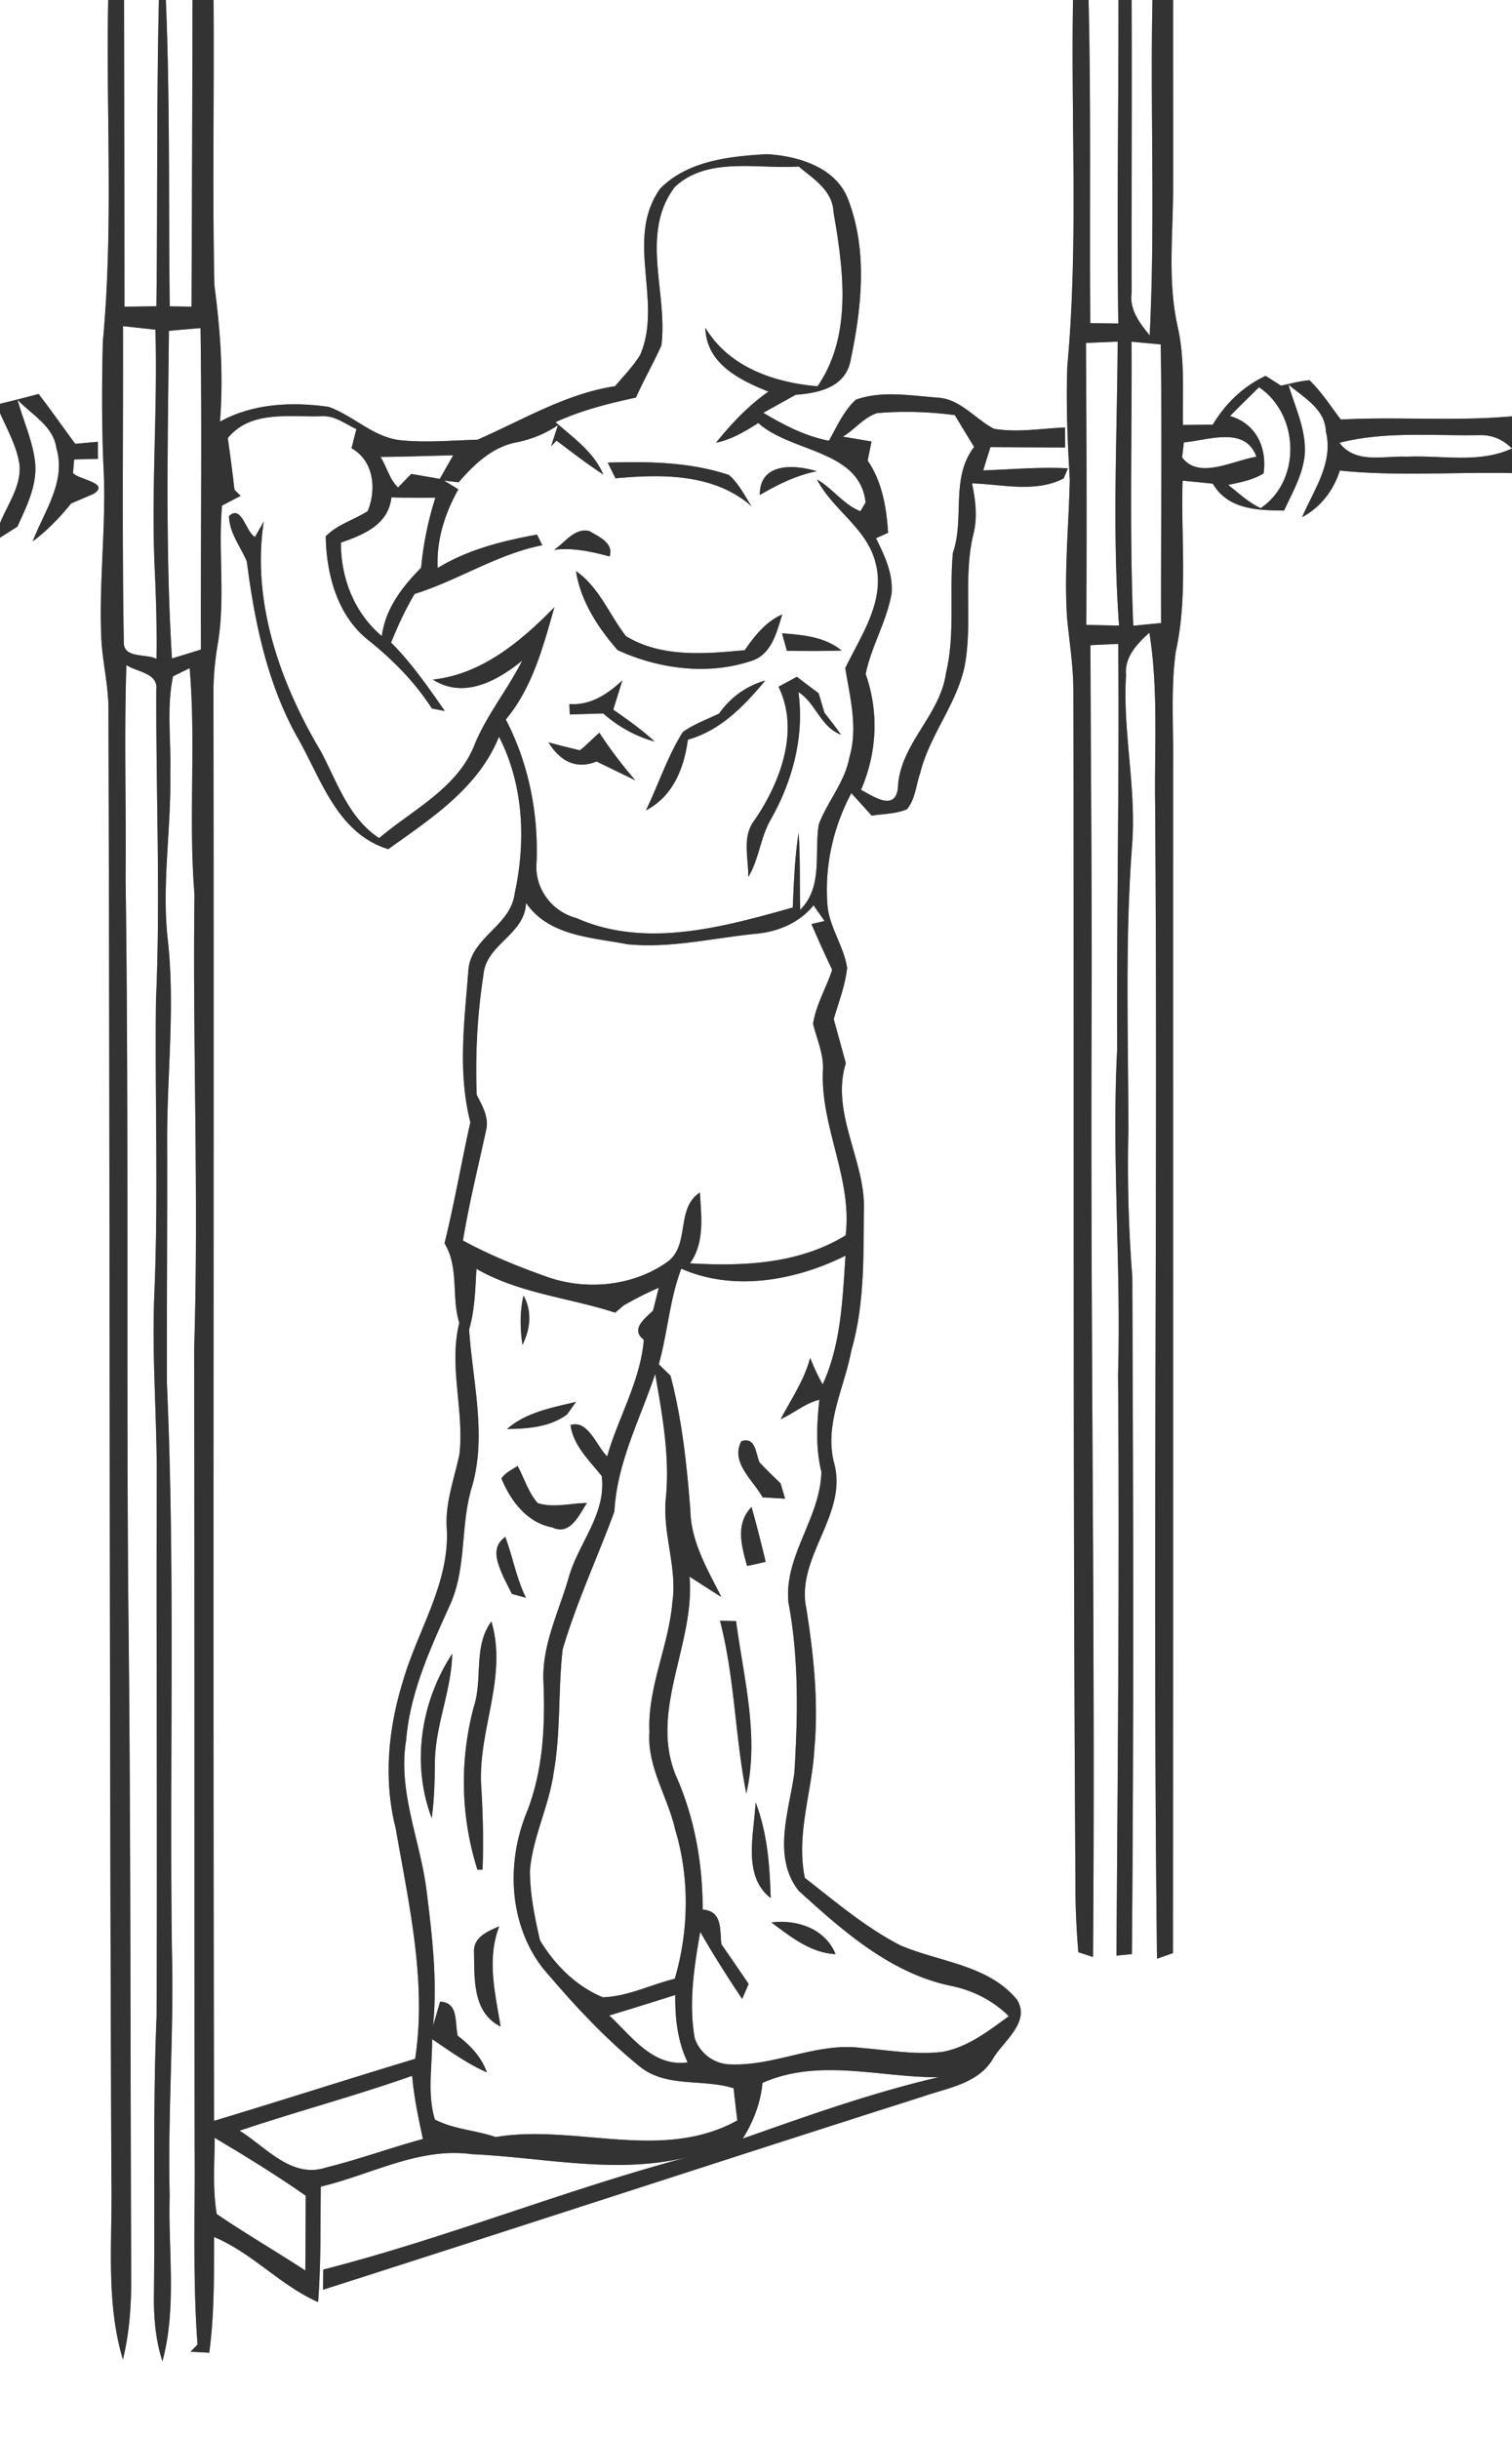 <svg width="248" height="400" viewBox="0 0 186 300" xmlns="http://www.w3.org/2000/svg">
  <rect x="0" y="0" width="186" height="300" fill="#808080" stroke="none"/>
  <g fill="#FFF">
    <path d="M0 0h13.31c-.28 14 .66 28.04-.66 42-.12 5-.14 10.01.06 15.01.45 7.39-.64 14.78-.21 22.17.21 2.62.81 5.2.84 7.84.19 60.31.11 120.63.36 180.95.16 7.42-.75 15.01 1.42 22.24.81-3.34 1.05-6.78 1.02-10.21-.12-27.74-.04-55.48-.36-83.22-.25-29.58.07-59.16-.33-88.74.09-8.75-.2-17.5.1-26.24 1.27.86 3.92.96 3.68 3.01-.06 12.72.53 25.45-.04 38.17-.15 12.02.31 24.05-.2 36.07-.34 7.66.34 15.31.29 22.97-.06 21.99.07 43.97-.02 65.96-.47 11.32-.19 22.66-.32 33.99-.06 2.85.16 5.72 1.04 8.46 1.79-6.66.69-13.61.89-20.41-.25-10.01.54-20 .28-30.01-.32-23.31.42-46.64-.62-69.94-.02-10 .06-20 .03-30 0-8.04.96-16.09.12-24.13-.86-6.98.42-13.97.26-20.97.13-3.92-.48-7.92.35-11.79l2.04-1c.79 9.24-.16 18.54.59 27.8-.24 18.68.56 37.35-.04 56.03.07 32.65.02 65.31.06 97.97.07 8.13-.25 16.27.36 24.39-.22.22-.65.66-.87.88l2.31.12c.64-4.72.58-9.48.6-14.23 4.7 1.96 8.14 5.95 12.79 8 .37-4.73.27-9.47.33-14.2 6.15-1.45 12.09-4.88 18.57-3.99 8.96.4 18.03 2.59 26.91.27-15.24 4.03-29.9 10.02-45.17 13.92-.01.62-.03 1.86-.03 2.48 24.61-7.86 49.16-15.92 73.78-23.76 3.13-1.09 6.95-1.6 8.71-4.79 1.3-2.09 4.55-4.4 2.88-7.12-3.53-4.3-9.53-4.62-14.34-6.68-4.29-2.2-7.97-5.36-11.76-8.3-1.12-5.38.91-10.64 1.18-15.98.51-5.71-.1-11.42-.98-17.06-1.4-6.35 5.04-11.49 3.44-17.83-1.34-4.82 1.22-9.36 2.08-14 1.7-5.88 1.47-12.04 1.55-18.09-.19-5.8-4.04-11.44-2.23-17.24-.49-1.81-.99-3.62-1.49-5.43.61-2.08 1.42-4.13 1.65-6.31-.42-2.76-2.31-5.13-2.44-7.98-.31-4.66.75-9.38 2.96-13.5.62.69 1.88 2.07 2.5 2.77 1.45-.24 2.98-.2 4.34-.79 1.04-1.24 1.11-2.98 1.63-4.45 1.16-4.7 4.53-8.5 5.49-13.26.96-5.29-.21-10.73 1.02-15.99.57-2.11.31-4.27-.14-6.38 3.72.11 7.79 1.2 11.28-.61l.52-1.24c-3.48-.18-6.95.13-10.42.26.29-.96.59-1.92.89-2.87 3.06.02 6.12.03 9.19.05l-.01-2.46c-2.92.11-5.87.66-8.77.15-2.34-1.24-4.13-3.69-6.96-3.83-3.31-.24-6.8-.89-10.01.26-1.51 1.38-2.32 3.31-3.31 5.05-2.91-.56-5.55-1.93-8.07-3.44l3.99-2.22c2.73-.18 5.94-.87 6.69-3.96 1.39-6.53 2.22-13.64-.24-20.04-1.47-3.97-6.16-5.37-10-5.59-4.56.26-9.74.8-13.12 4.23-4.42 6.17.37 13.89-2.47 20.47-.87 1.4-2.03 2.59-3.09 3.84-6.07.92-11.38 4.17-16.92 6.58-3.23.09-6.48.4-9.7.04-3.25-.47-5.61-3.01-8.61-4.08-4.49-.64-9.32-.43-13.37 1.82.45-5.61.05-11.23-.69-16.79-.25-11.69-.01-23.38-.1-35.07H132c-.27 15 .67 30.04-.7 45-.18 4.67.03 9.34.3 14.01-.12 5.64-.71 11.28-.34 16.92.28 3.01.79 6.01.78 9.04.11 49.02-.07 98.03.26 147.05-.01 2.69.13 5.39.35 8.09.46.14 1.36.44 1.81.59.3-38.24-.33-76.48-.18-114.72.07-15.54-.1-31.09-.14-46.63l3.42-.16c.15 16.59-.21 33.19-.13 49.79-.69 13.33.5 26.66.11 40.01.19 23.85-.04 47.69-.2 71.54.48-.05 1.43-.14 1.9-.19.24-27.76.17-55.53.05-83.29-.47-6-.62-12-.48-18.01-.01-11.69-.43-23.38.45-35.04.57-7.02-1.17-13.95-.74-20.95-.21-2.25 1.35-3.85 2.87-5.24 1.13 7.02.6 14.14.71 21.22.36 47.29-.33 94.59.23 141.88.49-.17 1.47-.52 1.96-.69.04-48.73.01-97.47.02-146.21.06-4.6-.3-9.23.32-13.81 1.54-6.93.61-14.06.85-21.08 1.24.12 2.48.24 3.72.37 1.87 3.19 5.46 3.27 8.76 3.31 1.02-2.21 2.3-4.39 2.54-6.85.23-3.03-1.18-5.82-2-8.65 1.86 1.59 4.51 2.98 4.6 5.76.97 3.84-1.49 7.21-2.92 10.55 2.28-1.22 3.86-3.28 4.64-5.73 7.04.72 14.12.16 21.18.31V300H0V66.13c.54-.34 1.61-1.02 2.14-1.36 1.11-2.45 2.42-5 2.19-7.77-.27-2.72-1.46-5.23-2.18-7.84 1.7 1.82 4.41 3.22 4.78 5.93 1.25 4.15-1.51 7.82-2.91 11.5 1.79-1.33 3.33-2.93 4.73-4.67.94-.39 1.88-.8 2.82-1.21 1.97-1.34-1.92-1.7-2.59-2.54.04-.42.11-1.25.14-1.66.73-.02 2.2-.06 2.93-.07l-.01-2.1c-.7.06-2.09.18-2.78.25-1.52-2.04-2.96-4.13-4.51-6.13-1.58.42-3.16.82-4.74 1.2l-.01.38V0z"/>
    <path d="M15.26 0h4.29c-.3 12.55-.15 25.11-.31 37.67-1.31.02-2.62.04-3.93.05-.01-12.57-.03-25.15-.05-37.72zM20.4 0h3.28c-.02 12.57-.07 25.15-.12 37.72l-2.68-.04c-.16-12.56.05-25.13-.48-37.68zM133.91 0h3.68c.02 13.26-.22 26.53-.02 39.79-1.15-.02-2.3-.03-3.45-.04-.11-13.25.11-26.5-.21-39.75zM139.21 0h2.56c-.28 13.75.35 27.51-.34 41.25-1.22-1.51-2.52-3.15-2.22-5.23-.02-12.01.04-24.01 0-36.02zM144.31 0H186v51.2c-7.01.64-14.04.02-21.06.4-1.25-1.64-2.36-3.4-3.85-4.83-1.19.08-2.35.43-3.51.66-.47-.3-1.42-.9-1.89-1.2-2.76 1.29-4.94 3.4-6.5 6l-3.67.04c-.06-4.02.25-8.1-.64-12.06-1.28-5.65-.56-11.45-.57-17.18.01-7.67-.01-15.35 0-23.03zM83.01 23c4.03-3.79 10.21-2.18 15.24-2.52 1.81 1.52 4.16 2.93 4.28 5.59 1.22 7.06 2.35 15.17-1.96 21.44-5.36-.46-10.91-2.36-13.8-7.2.1 4.43 4.22 6.43 7.76 7.86-2.48 1.72-4.56 3.94-6.45 6.28 1.91-.39 3.58-1.39 5.2-2.42 4.07 3.66 12.49 3.28 13.2 9.77l-.64 1.08c-2.05-.79-3.42-2.82-5.34-3.91 1.93 3.74 6.12 5.98 7.19 10.2 1.28 4.71-1.76 8.96-3.71 13 .58 3.6 1.58 7.32.52 10.93-.55 3.06-2.68 5.43-3.77 8.27-.6 3.55.56 7.69-2.29 10.53-.1-3.15.03-6.32-.2-9.47-.48 3.04-.58 6.12-.72 9.19-8.54 2.39-18.09 5.09-26.63 1.29-3.06-.8-5.2-3.74-4.88-6.91.22-6.06-.99-12.12-3.79-17.51 3.31-3.95 4.59-8.97 5.98-13.81-4.09 4.17-8.91 8.26-14.95 8.9 3.8 2.44 7.92.17 10.99-2.33-1.77 3.5-4.28 6.58-5.81 10.2-2.05 5.45-7.6 8.08-11.79 11.63-3.77-2.47-5.15-6.86-7.15-10.63-5.02-8.41-8.57-18.42-7.04-28.32-.27.48-.81 1.43-1.08 1.91-1.1-.53-1.65-4.06-3.2-2.56.02 2 1.42 3.77 2.19 5.56.95 7.41 2.49 14.93 6.15 21.52 2.99 5.16 4.89 11.92 11.25 13.88 5.29-3.78 11.09-7.53 13.62-13.83 3.05 5.92 3.33 12.9 1.93 19.29-.5 4.04-5.46 5.4-5.7 9.52-.48 6.22-1.32 12.48.25 18.61-1.1 4.93-1.96 9.96-3.18 14.89 1.82 2.96.82 6.58 1.82 9.79-1.33 5.33.62 10.76.02 16.13-.63 3.05-1.79 6.02-1.56 9.19.36 6.66-3.52 12.38-5.33 18.54-1.85 5.88-2.5 12.24-.96 18.27 1.62 9.34 3.84 18.87 2.4 28.38-8.26 2.49-16.47 5.14-24.74 7.63-.14-58.62.01-117.24-.07-175.86 0-2.01.22-4.01.56-5.99.9-5.57.01-11.22.49-16.81.57-.3 1.71-.9 2.29-1.2-.19-.19-.57-.56-.76-.75-.23-2.12-.52-4.24-.82-6.35 2.82-3.48 7.58-2.56 11.54-2.7 1.61-.1 2.91.95 4.28 1.59-.15.58-.45 1.76-.6 2.35 2.76 1.55 3.09 5.05 2 7.73-1.69 1.08-3.73 1.64-5.17 3.1.08 4.65 1.4 9.69 5.17 12.72 3.04 2.42 5.78 5.19 7.89 8.46.4.08 1.19.23 1.59.31-2.04-2.93-4.08-5.88-6.61-8.42.83-2.06 1.76-4.07 2.89-5.98 5.37-1.67 10.13-4.89 15.71-5.99-.16-.33-.49-.98-.65-1.31-4.26.78-8.49 1.83-12.22 4.11-.17-3.44.89-6.71 2.54-9.68-.44-.27-1.32-.81-1.76-1.07.45.05 1.35.16 1.8.21 1.82-2.13 4.03-4.23 6.85-4.86 1.92-.36 3.73-1.05 5.36-2.16-.21.65-.63 1.94-.83 2.58l.66-.68c1.9 1.41 3.75 2.88 5.75 4.15-1.18-2.78-3.69-4.5-5.87-6.43 3.15-1.44 6.51-2.3 9.89-3.02.97-2.18 2.16-4.24 3.13-6.41.82-6.46-2.68-13.77 1.65-19.49m-8.25 33.9c.24.49.72 1.45.96 1.93 5.75-.53 12.16-.59 16.74 3.44-.87-1.32-1.58-2.83-2.81-3.86-4.79-1.59-9.9-1.67-14.89-1.51m18.71 3.98c2.2-1.28 4.48-2.42 7.01-2.92-2.79-.85-7.04-1.09-7.01 2.92m-25.31 6.74c2.33-.28 4.6.22 6.83.82.54-1.66-1.36-2.45-2.5-3.13-1.85-.41-2.98 1.44-4.33 2.31m2.69 2.62c.58 3.7 2.71 6.96 5.13 9.72 5 2.3 10.96 3.1 16.26 1.39 2.65-.72 3.28-3.5 3.99-5.78-2.03.89-3.39 2.63-4.62 4.4-4.89.45-10.23.94-14.61-1.73-2.06-2.66-3.29-6.02-6.15-8m25.35 7.65l.6 2.16c2.24.01 4.48.04 6.73-.04-2.09-1.71-4.76-1.91-7.33-2.12m-.43 6.57c2.64 5.42.21 11.77-2.95 16.42-1.58 1.98-.73 4.69-.77 6.99 1.32-2.18 1.48-4.82 2.74-7.03 2.7-4.73 4.18-10.26 3.43-15.71 2.03 1.2 2.72 4.3 5.24 5.23a68.14 68.14 0 0 0-2.04-2.7c-.18-.6-.54-1.79-.71-2.39-.9-.67-1.79-1.35-2.68-2.03-.75.41-1.5.81-2.26 1.22m-25.73 2.13c.01.32.04.96.05 1.29 1.37-.05 2.75-.09 4.12-.13 1.82 1.61 3.97 2.81 6.32 3.46-1.57-1.47-3.34-2.7-5.09-3.93.38-1.2.75-2.4 1.12-3.6-1.83 1.7-3.9 3.1-6.52 2.91m18.43 1.17c-1.51.73-3.11 1.3-4.48 2.28-1.88 3.01-2.99 6.44-4.53 9.63 3.32-1.72 4.69-5.17 5.16-8.69 4.04-1.15 6.92-4.15 9.52-7.28-2.33.67-4.29 2.07-5.67 4.06m-17.13 4.52c-1.3-.3-2.59-.62-3.87-.98 1.35 2.21 3.32 3.41 5.92 2.36 1.59.77 3.18 1.55 4.77 2.32a54.578 54.578 0 0 1-4.43-5.86c-.81.7-1.54 1.5-2.39 2.16zM15.13 40.11l3.99.44c.29 9.8-.54 19.61-.09 29.41.18 3.69.28 7.39.22 11.09-1.22-.7-4.11 0-4.02-2.11-.22-12.94-.07-25.89-.1-38.83zM20.78 40.69c.97-.09 2.92-.26 3.89-.34.19 13.18 0 26.36.05 39.54-1.19.37-2.38.74-3.57 1.09-.82-13.41-.5-26.86-.37-40.29zM133.59 42.18c1.3-.05 2.6-.11 3.9-.16-.06 11.65-.68 23.29.17 34.92-1.35-.02-2.69-.05-4.03-.09.06-11.55.03-23.11-.04-34.67zM139.2 42.03l3.59.33c.17 11.42.01 22.85.04 34.27l-3.42.33c-.48-11.64-.15-23.29-.21-34.93z"/>
    <path d="M151.31 51.17c1.18-1.19 2.37-2.37 3.57-3.54 4.97 3.34 5.23 11.47.2 14.87-1.5-.7-2.71-1.86-4-2.86 1.5-.32 3.04-.59 4.36-1.42.45-3.16-.92-6.13-4.13-7.05zM103.69 53.71c1.45-.88 2.58-2.38 4.21-2.9 3.19-.27 6.39-.17 9.56.25.78 1.31 1.57 2.61 2.37 3.91-2.94 3.86-1.13 8.71-2.61 13.04-.46 4.91.31 9.95-.86 14.83-.75 5.25-5.74 8.72-5.91 14.16-.39 2.8-3.03.95-4.53.14 1.97-4.55 2.22-9.55.57-14.24.69-3.4 2.59-6.46 3.19-9.9.21-2.43-.87-4.69-1.92-6.8.37-.16 1.12-.5 1.49-.67-.2-3.11-.72-6.24-2.51-8.88.11-.58.35-1.76.47-2.35-.88-.15-2.64-.44-3.52-.59zM0 50.8c.91 2.09 2.1 4.14 2.41 6.44C2.6 59.83.92 62.05 0 64.35V50.8z"/>
    <path d="M145.63 54.41c2.99-.25 7.56-2.07 8.93 1.77-2.78.41-7.1 2.88-9.14.07.05-.46.16-1.38.21-1.84zM164.77 54.46c5.63-1.44 11.46-.84 17.2-.94 1.55-.05 2.89.5 4.02 1.64-4.06 1.88-8.61.81-12.92 1.01-2.82-.14-6.29.95-8.3-1.71zM46.81 56.2c2.98-.02 5.96-.14 8.94-.2-.55.96-1.1 1.93-1.65 2.9-.88-.15-2.64-.46-3.51-.61-.41.42-1.22 1.25-1.62 1.67-1.06-.99-1.39-2.55-2.16-3.76zM48.15 61.17c1.8.06 3.61.06 5.41.04-.9 2.8-1.48 5.69-1.76 8.62-2.32 2.35-4.39 5.02-4.83 8.41-3.39-2.87-5.05-7.12-5.03-11.5 2.79-.98 5.84-2.19 6.21-5.57zM59.47 119.92c.3-3.83 5.1-4.92 5.24-8.87 2.8 4.09 8.08 4.24 12.48 5.09 5.33.53 10.59-.79 15.87-1.3 2.71-.26 5.26-1.34 7.02-3.49.45.64.9 1.28 1.35 1.93l-1.61.37c.82 1.89 1.66 3.77 2.55 5.63-.73 2.23-2 4.31-2.35 6.64.47 1.92 1.35 3.79 1.21 5.82-.29 6.9 3.65 13.26 2.8 20.2-5.75 3.52-12.6 3.83-19.15 3.44 1.84-2.56 1.38-5.77 1.22-8.71-3 1.94-1.19 6.38-3.93 8.48-4.13 2.99-9.83 3.6-14.63 1.98-3.63-1.27-7.21-2.72-10.59-4.55.75-4.56 1.87-9.06 2.85-13.57.39-1.57-.48-3.03-1.16-4.35-.18-4.92.07-9.89.83-14.74z"/>
    <path d="M83.81 156.04c6.46 2.85 14.07 1.46 20.2-1.6-.36 5.34-.55 10.94-2.81 15.83-.6-1.07-1.09-2.14-1.54-3.27-.71 2.74-2.33 5.08-3.63 7.55 1.62-.72 3.03-1.97 4.76-2.39-.3 2.95-.47 5.93.25 8.85-.1 5.68-4.61 10.31-4.05 16.08 1.3 6.91 1.16 13.98.73 20.96-.65 4.72-2.76 10.32.53 14.5 5.46 4.97 11.36 10.2 18.83 11.72 2.64.55 5.1 1.8 7.02 3.71-2.48 1.8-5.03 3.8-8.12 4.38-3.34.41-6.7-.21-10.03-.48-5.44-.7-10.57 2.22-16 2.03a4.741 4.741 0 0 1-4.5-3.27c-.74-4.34-.06-8.75.69-13.04 1.61 2.82 3.35 5.56 5.16 8.26.2-.47.6-1.39.79-1.85-1.1-1.64-2.23-3.26-3.35-4.89-.21-1.75.17-4.06-2.3-4.26 0-5.48-.93-10.96-3.09-16-3.74-8.16 2.2-16.54 1.47-24.94 1.3.83 2.6 1.68 3.92 2.5-1.71-3.4-3.77-6.83-3.82-10.75-.44-5.55-1.02-11.08-2.44-16.48-.36-.34-1.08-1.04-1.44-1.39 1.09-3.88 1.33-7.98 2.77-11.76m7.39 21.22c-1.39 2.59 1.45 4.79 2.61 6.9.92.06 1.84.11 2.77.17-.19-.63-.37-1.26-.55-1.88a89.02 89.02 0 0 1-2.58-2.56c-.52-1.12-.45-3.21-2.25-2.63m.7 15.34c.77-.15 1.53-.32 2.29-.51-.54-2.26-1.11-4.51-1.74-6.74-2.01 2.08-1.24 4.76-.55 7.25m-3.33 6.74c1.82 6.98 1.84 14.21 3.24 21.25 1.62-7.08-.34-14.19-1.26-21.21l-1.98-.04m6.24 34.11c-.12-3.98-.41-8.02-1.86-11.77-.18 3.84-1.66 9.07 1.86 11.77m.08 3c2.38 1.75 4.79 3.74 7.9 3.9-1.29-3.16-4.75-4.29-7.9-3.9z"/>
    <path d="M58.61 156.06c5.29 3.04 11.43 3.55 17.07 5.39.26-.22.78-.67 1.04-.89 1.4-.8 2.83-1.54 4.32-2.17-.24.94-.47 1.87-.71 2.81-.98.96-2.83 2.28-1.13 3.58-.42 5.08-3.13 9.52-4.51 14.34-1.33-1.27-2.33-4.52-4.5-3.85.3 2.49 2.33 4.38 3.83 6.27.6 4.71-2.92 8.29-4.09 12.58-1.23 4.24-3.33 8.34-3.07 12.88.21 5.42-.07 10.91-2.1 16-2.51 6.2-2.15 13.79 2.09 19.16 3.65 4.31 7.51 8.5 11.91 12.06 3.26 2.58 7.72 1.43 11.48 2.62.15 1.32.3 2.64.46 3.96-9.32 5.15-19.86.41-29.73 2.04-2.45-.85-5.17-.94-7.48-2.16-.95-3.22-.31-6.59-.33-9.88 2.18 1.47 4.32 3.03 6.74 4.09-.68-1.88-2.02-3.32-3.59-4.5-.39-1.62.15-4.09-2.17-4.2-.22.74-.65 2.24-.87 2.98.56-5.58-.12-11.2-.81-16.74-.78-6.13-3.54-12.11-2.5-18.38.48-5.87 2.96-11.26 5.35-16.55 2.11-4.55 1.3-9.71 2.69-14.44 1.94-6.39.14-13.05-.29-19.53.7-2.43.76-4.97.9-7.47m5.79 3.28c-.46 1.99-.43 4.05-.13 6.07.98-1.94 1.21-4.13.13-6.07m-2.03 16.42c2.56-.04 5.24-.21 7.39-1.79.27-.38.82-1.16 1.1-1.55-2.95.71-6.14 1.28-8.49 3.34m-.68 6.08c1.11 2.77 3.18 5.47 6.28 6.03 2.18 1.05 3.31-1.62 4.23-3.01-2 .01-4.08.64-6.05.01-1.17-1.3-1.65-3.06-2.48-4.57-.69.47-1.5.81-1.98 1.54m.25 12.15c.26.51.77 1.54 1.03 2.05l1.73.48c-1.17-2.39-1.62-5.02-2.54-7.49-1.86 1.32-.93 3.27-.22 4.96m-3.65 15.92a35.715 35.715 0 0 0 .44 20.05h.63c.13-3.32.05-6.64-.14-9.96-.57-6.95 3.29-13.63 1.23-20.57-2.25 3.03-1.04 7.05-2.16 10.48m-5.18 13.71c.3-2.21.36-4.43.39-6.65-.03-4.63 2.04-8.96 2.13-13.57-3.87 5.91-5.05 13.53-2.52 20.22m5.2 16.48c.07 3.28-.2 7.42 3.27 9.15-.66-4.1-1.73-8.29-.16-12.33-1.39.61-3.21 1.32-3.11 3.18z"/>
    <path d="M75.58 185.91c.31-6.01 3.15-11.33 5.02-16.92.86 4.98 1.79 9.99 1.33 15.07-.52 4.4 1.42 8.65.78 13.03-.46 5.4-3.06 10.44-2.82 15.92-.31 4.29 2.26 7.98 3.17 12.03 1.79 5.94 1.69 12.39-.05 18.33-2.95.72-5.79 2.19-8.85 2.28-3.3-1.35-5.91-3.99-7.73-7-.65-2.82-1.24-5.7-1.24-8.61.36-4.15 2.37-7.95 2.93-12.07.88-5 .52-10.11 1.1-15.13 1.72-5.8 4.28-11.28 6.36-16.93zM74.95 247.89c2.71-.82 5.42-1.66 8.12-2.52-.04 2.85.28 5.7 1.52 8.29-4.28.6-6.88-3.21-9.64-5.77zM93.8 256.18c6.96-3.08 14.4-.66 21.64-.69-8.19 1.9-16.14 4.75-24.07 7.54 1.31-2.08 2.2-4.39 2.43-6.85zM29.47 262.06c7.04-2.37 14.22-4.27 21.23-6.75.22 2.63.78 5.2 1.32 7.77-4.01 1.09-7.92 2.53-11.95 3.52-4.23 1.38-7.37-2.55-10.6-4.54zM26.41 262.94c3.8 2.26 7.58 4.58 11.2 7.12-.02 3.07-.02 6.13-.05 9.2-3.61-2.37-7.34-4.52-10.9-6.95-.52-3.1-.27-6.25-.25-9.37z"/>
  </g>
  <g fill="#333">
    <path d="M13.31 0h1.95c.02 12.57.04 25.15.05 37.72 1.31-.01 2.62-.03 3.93-.05.16-12.56.01-25.12.31-37.67h.85c.53 12.55.32 25.12.48 37.68l2.68.04c.05-12.57.1-25.15.12-37.72h2.59c.09 11.69-.15 23.38.1 35.07.74 5.56 1.14 11.18.69 16.79 4.05-2.25 8.88-2.46 13.37-1.82 3 1.07 5.36 3.61 8.61 4.08 3.22.36 6.47.05 9.7-.04 5.54-2.41 10.85-5.66 16.92-6.58 1.06-1.25 2.22-2.44 3.09-3.84 2.84-6.58-1.95-14.3 2.47-20.47 3.38-3.43 8.56-3.97 13.12-4.23 3.84.22 8.53 1.62 10 5.59 2.46 6.4 1.63 13.51.24 20.04-.75 3.09-3.96 3.78-6.69 3.96l-3.99 2.22c2.52 1.51 5.16 2.88 8.07 3.44.99-1.74 1.8-3.67 3.31-5.05 3.21-1.15 6.7-.5 10.01-.26 2.83.14 4.62 2.59 6.96 3.83 2.9.51 5.85-.04 8.77-.15l.01 2.46c-3.07-.02-6.13-.03-9.19-.05-.3.95-.6 1.91-.89 2.87 3.47-.13 6.94-.44 10.42-.26l-.52 1.24c-3.49 1.81-7.56.72-11.28.61.45 2.11.71 4.27.14 6.38-1.23 5.26-.06 10.7-1.02 15.99-.96 4.76-4.33 8.56-5.49 13.26-.52 1.47-.59 3.21-1.63 4.45-1.36.59-2.89.55-4.34.79-.62-.7-1.88-2.08-2.5-2.77-2.21 4.12-3.27 8.84-2.96 13.5.13 2.85 2.02 5.22 2.44 7.98-.23 2.18-1.04 4.23-1.65 6.31.5 1.81 1 3.62 1.49 5.43-1.81 5.8 2.04 11.44 2.23 17.24-.08 6.05.15 12.21-1.55 18.09-.86 4.64-3.42 9.18-2.08 14 1.6 6.34-4.84 11.48-3.44 17.83.88 5.64 1.49 11.35.98 17.06-.27 5.34-2.3 10.6-1.18 15.98 3.79 2.94 7.47 6.1 11.76 8.3 4.81 2.06 10.81 2.38 14.34 6.68 1.67 2.72-1.58 5.03-2.88 7.12-1.76 3.19-5.58 3.7-8.71 4.79-24.62 7.84-49.17 15.9-73.78 23.76 0-.62.02-1.86.03-2.48 15.27-3.9 29.93-9.89 45.17-13.92-8.88 2.32-17.95.13-26.91-.27-6.48-.89-12.42 2.54-18.57 3.99-.06 4.73.04 9.47-.33 14.2-4.65-2.05-8.09-6.04-12.79-8-.02 4.75.04 9.51-.6 14.23l-2.31-.12c.22-.22.65-.66.87-.88-.61-8.12-.29-16.26-.36-24.39-.04-32.66.01-65.32-.06-97.97.6-18.68-.2-37.35.04-56.03-.75-9.26.2-18.56-.59-27.8l-2.04 1c-.83 3.87-.22 7.87-.35 11.79.16 7-1.12 13.99-.26 20.97.84 8.04-.12 16.09-.12 24.13.03 10-.05 20-.03 30 1.04 23.3.3 46.63.62 69.94.26 10.01-.53 20-.28 30.01-.2 6.8.9 13.75-.89 20.41-.88-2.74-1.1-5.61-1.04-8.46.13-11.33-.15-22.67.32-33.99.09-21.99-.04-43.97.02-65.96.05-7.66-.63-15.31-.29-22.97.51-12.02.05-24.05.2-36.07.57-12.72-.02-25.45.04-38.17.24-2.05-2.41-2.15-3.68-3.01-.3 8.74-.01 17.49-.1 26.24.4 29.58.08 59.16.33 88.74.32 27.74.24 55.48.36 83.22.03 3.43-.21 6.87-1.02 10.21-2.17-7.23-1.26-14.82-1.42-22.24-.25-60.32-.17-120.64-.36-180.95-.03-2.64-.63-5.22-.84-7.84-.43-7.39.66-14.78.21-22.17-.2-5-.18-10.01-.06-15.01 1.32-13.96.38-28 .66-42m69.7 23c-4.33 5.72-.83 13.03-1.65 19.49-.97 2.17-2.16 4.23-3.13 6.41-3.38.72-6.74 1.58-9.89 3.02 2.18 1.93 4.69 3.65 5.87 6.43-2-1.27-3.85-2.74-5.75-4.15l-.66.68c.2-.64.62-1.93.83-2.58-1.63 1.11-3.44 1.8-5.36 2.16-2.82.63-5.03 2.73-6.85 4.86-.45-.05-1.35-.16-1.8-.21.44.26 1.32.8 1.76 1.07-1.65 2.97-2.71 6.24-2.54 9.68 3.73-2.28 7.96-3.33 12.22-4.11.16.33.49.98.65 1.31-5.58 1.1-10.34 4.32-15.71 5.99-1.13 1.91-2.06 3.92-2.89 5.98 2.53 2.54 4.57 5.49 6.61 8.42-.4-.08-1.19-.23-1.59-.31-2.11-3.27-4.85-6.04-7.89-8.46-3.77-3.03-5.09-8.07-5.17-12.72 1.44-1.46 3.48-2.02 5.17-3.1 1.09-2.68.76-6.18-2-7.73.15-.59.45-1.77.6-2.35-1.37-.64-2.67-1.69-4.28-1.59-3.96.14-8.72-.78-11.54 2.7.3 2.11.59 4.23.82 6.35.19.19.57.56.76.75-.58.3-1.72.9-2.29 1.2-.48 5.59.41 11.24-.49 16.81-.34 1.98-.56 3.98-.56 5.99.08 58.62-.07 117.24.07 175.86 8.27-2.49 16.48-5.14 24.74-7.63 1.44-9.51-.78-19.04-2.4-28.38-1.54-6.03-.89-12.39.96-18.27 1.81-6.16 5.69-11.88 5.33-18.54-.23-3.17.93-6.14 1.56-9.19.6-5.37-1.35-10.8-.02-16.13-1-3.21 0-6.83-1.82-9.79 1.22-4.93 2.08-9.96 3.18-14.89-1.57-6.13-.73-12.39-.25-18.61.24-4.12 5.2-5.48 5.7-9.52 1.4-6.39 1.12-13.37-1.93-19.29-2.53 6.3-8.33 10.05-13.62 13.83-6.36-1.96-8.26-8.72-11.25-13.88-3.66-6.59-5.2-14.11-6.15-21.52-.77-1.79-2.17-3.56-2.19-5.56 1.55-1.5 2.1 2.03 3.2 2.56.27-.48.81-1.43 1.08-1.91-1.53 9.9 2.02 19.91 7.04 28.32 2 3.77 3.38 8.16 7.15 10.63 4.19-3.55 9.74-6.18 11.79-11.63 1.53-3.62 4.04-6.7 5.81-10.2-3.07 2.5-7.19 4.77-10.99 2.33 6.04-.64 10.86-4.73 14.95-8.9-1.39 4.84-2.67 9.86-5.98 13.81 2.8 5.39 4.01 11.45 3.79 17.51-.32 3.17 1.82 6.11 4.88 6.91 8.54 3.8 18.09 1.1 26.63-1.29.14-3.07.24-6.15.72-9.19.23 3.15.1 6.32.2 9.47 2.85-2.84 1.69-6.98 2.29-10.53 1.09-2.84 3.22-5.21 3.77-8.27 1.06-3.61.06-7.33-.52-10.93 1.95-4.04 4.99-8.29 3.71-13-1.07-4.22-5.26-6.46-7.19-10.2 1.92 1.09 3.29 3.12 5.34 3.91l.64-1.08c-.71-6.49-9.13-6.11-13.2-9.77-1.62 1.03-3.29 2.03-5.2 2.42 1.89-2.34 3.97-4.56 6.45-6.28-3.54-1.43-7.66-3.43-7.76-7.86 2.89 4.84 8.44 6.74 13.8 7.2 4.31-6.27 3.18-14.38 1.96-21.44-.12-2.66-2.47-4.07-4.28-5.59-5.03.34-11.21-1.27-15.24 2.52M15.13 40.11c.03 12.94-.12 25.89.1 38.83-.09 2.11 2.8 1.41 4.02 2.11.06-3.7-.04-7.4-.22-11.09-.45-9.8.38-19.61.09-29.41l-3.99-.44m5.65.58c-.13 13.43-.45 26.88.37 40.29 1.19-.35 2.38-.72 3.57-1.09-.05-13.18.14-26.36-.05-39.54-.97.08-2.92.25-3.89.34m82.91 13.02c.88.15 2.64.44 3.52.59-.12.59-.36 1.77-.47 2.35 1.79 2.64 2.31 5.77 2.51 8.88-.37.17-1.12.51-1.49.67 1.05 2.11 2.13 4.37 1.92 6.8-.6 3.44-2.5 6.5-3.19 9.9 1.65 4.69 1.4 9.69-.57 14.24 1.5.81 4.14 2.66 4.53-.14.17-5.44 5.16-8.91 5.91-14.16 1.17-4.88.4-9.92.86-14.83 1.48-4.33-.33-9.18 2.61-13.04-.8-1.3-1.59-2.6-2.37-3.91-3.17-.42-6.37-.52-9.56-.25-1.63.52-2.76 2.02-4.21 2.9M46.81 56.2c.77 1.21 1.1 2.77 2.16 3.76.4-.42 1.21-1.25 1.62-1.67.87.15 2.63.46 3.51.61.55-.97 1.1-1.94 1.65-2.9-2.98.06-5.96.18-8.94.2m1.34 4.97c-.37 3.38-3.42 4.59-6.21 5.57-.02 4.38 1.64 8.63 5.03 11.5.44-3.39 2.51-6.06 4.83-8.41.28-2.93.86-5.82 1.76-8.62-1.8.02-3.61.02-5.41-.04m11.32 58.75c-.76 4.85-1.01 9.82-.83 14.74.68 1.32 1.55 2.78 1.16 4.35-.98 4.51-2.1 9.01-2.85 13.57 3.38 1.83 6.96 3.28 10.59 4.55 4.8 1.62 10.5 1.01 14.63-1.98 2.74-2.1.93-6.54 3.93-8.48.16 2.94.62 6.15-1.22 8.71 6.55.39 13.4.08 19.15-3.44.85-6.94-3.09-13.3-2.8-20.2.14-2.03-.74-3.9-1.21-5.82.35-2.33 1.62-4.41 2.35-6.64-.89-1.86-1.73-3.74-2.55-5.63l1.61-.37c-.45-.65-.9-1.29-1.35-1.93-1.76 2.15-4.31 3.23-7.02 3.49-5.28.51-10.54 1.83-15.87 1.3-4.4-.85-9.68-1-12.48-5.09-.14 3.95-4.94 5.04-5.24 8.87m24.34 36.12c-1.44 3.78-1.68 7.88-2.77 11.76.36.35 1.08 1.05 1.44 1.39 1.42 5.4 2 10.93 2.44 16.48.05 3.92 2.11 7.35 3.82 10.75-1.32-.82-2.62-1.67-3.92-2.5.73 8.4-5.21 16.78-1.47 24.94 2.16 5.04 3.09 10.52 3.09 16 2.47.2 2.09 2.51 2.3 4.26 1.12 1.63 2.25 3.25 3.35 4.89-.19.46-.59 1.38-.79 1.85-1.81-2.7-3.55-5.44-5.16-8.26-.75 4.29-1.43 8.7-.69 13.04a4.741 4.741 0 0 0 4.5 3.27c5.43.19 10.56-2.73 16-2.03 3.33.27 6.69.89 10.03.48 3.09-.58 5.64-2.58 8.12-4.38-1.92-1.91-4.38-3.16-7.02-3.71-7.47-1.52-13.37-6.75-18.83-11.72-3.29-4.18-1.18-9.78-.53-14.5.43-6.98.57-14.05-.73-20.96-.56-5.77 3.95-10.4 4.05-16.08-.72-2.92-.55-5.9-.25-8.85-1.73.42-3.14 1.67-4.76 2.39 1.3-2.47 2.92-4.81 3.63-7.55.45 1.13.94 2.2 1.54 3.27 2.26-4.89 2.45-10.49 2.81-15.83-6.13 3.06-13.74 4.45-20.2 1.6m-25.2.02c-.14 2.5-.2 5.04-.9 7.47.43 6.48 2.23 13.14.29 19.53-1.39 4.73-.58 9.89-2.69 14.44-2.39 5.29-4.87 10.68-5.35 16.55-1.04 6.27 1.72 12.25 2.5 18.38.69 5.54 1.37 11.16.81 16.74.22-.74.65-2.24.87-2.98 2.32.11 1.78 2.58 2.17 4.2 1.57 1.18 2.91 2.62 3.59 4.5-2.42-1.06-4.56-2.62-6.74-4.09.02 3.29-.62 6.66.33 9.88 2.31 1.22 5.03 1.31 7.48 2.16 9.87-1.63 20.41 3.11 29.73-2.04-.16-1.32-.31-2.64-.46-3.96-3.76-1.19-8.22-.04-11.48-2.62-4.4-3.56-8.26-7.75-11.91-12.06-4.24-5.37-4.6-12.96-2.09-19.16 2.03-5.09 2.31-10.58 2.1-16-.26-4.54 1.84-8.64 3.07-12.88 1.17-4.29 4.69-7.87 4.09-12.58-1.5-1.89-3.53-3.78-3.83-6.27 2.17-.67 3.17 2.58 4.5 3.85 1.38-4.82 4.09-9.26 4.51-14.34-1.7-1.3.15-2.62 1.13-3.58.24-.94.47-1.87.71-2.81-1.49.63-2.92 1.37-4.32 2.17-.26.22-.78.67-1.04.89-5.64-1.84-11.78-2.35-17.07-5.39m16.97 29.85c-2.08 5.65-4.64 11.13-6.36 16.93-.58 5.02-.22 10.13-1.1 15.13-.56 4.12-2.57 7.92-2.93 12.07 0 2.91.59 5.79 1.24 8.61 1.82 3.01 4.43 5.65 7.73 7 3.06-.09 5.9-1.56 8.85-2.28 1.74-5.94 1.84-12.39.05-18.33-.91-4.05-3.48-7.74-3.17-12.03-.24-5.48 2.36-10.52 2.82-15.92.64-4.38-1.3-8.63-.78-13.03.46-5.08-.47-10.09-1.33-15.07-1.87 5.59-4.71 10.91-5.02 16.92m-.63 61.98c2.76 2.56 5.36 6.37 9.64 5.77-1.24-2.59-1.56-5.44-1.52-8.29-2.7.86-5.41 1.7-8.12 2.52m18.85 8.29c-.23 2.46-1.12 4.77-2.43 6.85 7.93-2.79 15.88-5.64 24.07-7.54-7.24.03-14.68-2.39-21.64.69m-64.33 5.88c3.23 1.99 6.37 5.92 10.6 4.54 4.03-.99 7.94-2.43 11.95-3.52-.54-2.57-1.1-5.14-1.32-7.77-7.01 2.48-14.19 4.38-21.23 6.75m-3.06.88c-.02 3.12-.27 6.27.25 9.37 3.56 2.43 7.29 4.58 10.9 6.95.03-3.07.03-6.13.05-9.2-3.62-2.54-7.4-4.86-11.2-7.12z"/>
    <path d="M132 0h1.91c.32 13.25.1 26.5.21 39.75 1.15.01 2.3.02 3.45.04-.2-13.26.04-26.53.02-39.79h1.62c.04 12.01-.02 24.01 0 36.02-.3 2.08 1 3.72 2.22 5.23.69-13.74.06-27.5.34-41.25h2.54c-.01 7.68.01 15.36 0 23.03.01 5.73-.71 11.53.57 17.18.89 3.96.58 8.04.64 12.06l3.67-.04c1.56-2.6 3.74-4.71 6.5-6 .47.3 1.42.9 1.89 1.2 1.16-.23 2.32-.58 3.51-.66 1.49 1.43 2.6 3.19 3.85 4.83 7.02-.38 14.05.24 21.06-.4v6.99c-7.06-.15-14.14.41-21.18-.31-.78 2.45-2.36 4.51-4.64 5.73 1.43-3.34 3.89-6.71 2.92-10.55-.09-2.78-2.74-4.17-4.6-5.76.82 2.83 2.23 5.62 2 8.65-.24 2.46-1.52 4.64-2.54 6.85-3.3-.04-6.89-.12-8.76-3.31-1.24-.13-2.48-.25-3.72-.37-.24 7.02.69 14.15-.85 21.08-.62 4.58-.26 9.21-.32 13.81-.01 48.74.02 97.48-.02 146.21-.49.17-1.47.52-1.96.69-.56-47.29.13-94.59-.23-141.88-.11-7.08.42-14.2-.71-21.22-1.52 1.39-3.08 2.99-2.87 5.24-.43 7 1.31 13.93.74 20.95-.88 11.66-.46 23.35-.45 35.04-.14 6.01.01 12.01.48 18.01.12 27.76.19 55.53-.05 83.29-.47.05-1.42.14-1.9.19.16-23.85.39-47.69.2-71.54.39-13.35-.8-26.68-.11-40.01-.08-16.6.28-33.2.13-49.79l-3.42.16c.04 15.54.21 31.09.14 46.63-.15 38.24.48 76.48.18 114.72-.45-.15-1.35-.45-1.81-.59-.22-2.7-.36-5.4-.35-8.09-.33-49.02-.15-98.03-.26-147.05.01-3.03-.5-6.03-.78-9.04-.37-5.64.22-11.28.34-16.92-.27-4.67-.48-9.34-.3-14.01 1.37-14.96.43-30 .7-45m1.59 42.18c.07 11.56.1 23.12.04 34.67 1.34.04 2.68.07 4.03.09-.85-11.63-.23-23.27-.17-34.92-1.3.05-2.6.11-3.9.16m5.61-.15c.06 11.64-.27 23.29.21 34.93l3.42-.33c-.03-11.42.13-22.85-.04-34.27l-3.59-.33m12.11 9.14c3.21.92 4.58 3.89 4.13 7.05-1.32.83-2.86 1.1-4.36 1.42 1.29 1 2.5 2.16 4 2.86 5.03-3.4 4.77-11.53-.2-14.87-1.2 1.17-2.39 2.35-3.57 3.54m-5.68 3.24c-.05.46-.16 1.38-.21 1.84 2.04 2.81 6.36.34 9.14-.07-1.37-3.84-5.94-2.02-8.93-1.77m19.14.05c2.01 2.66 5.48 1.57 8.3 1.71 4.31-.2 8.86.87 12.92-1.01-1.13-1.14-2.47-1.69-4.02-1.64-5.74.1-11.57-.5-17.2.94zM.01 49.66c1.58-.38 3.16-.78 4.74-1.2 1.55 2 2.99 4.09 4.51 6.13.69-.07 2.08-.19 2.78-.25l.01 2.1c-.73.01-2.2.05-2.93.07-.03.41-.1 1.24-.14 1.66.67.84 4.56 1.2 2.59 2.54-.94.41-1.88.82-2.82 1.21-1.4 1.74-2.94 3.34-4.73 4.67 1.4-3.68 4.16-7.35 2.91-11.5-.37-2.71-3.08-4.11-4.78-5.93.72 2.61 1.91 5.12 2.18 7.84.23 2.77-1.08 5.32-2.19 7.77-.53.34-1.6 1.02-2.14 1.36v-1.78c.92-2.3 2.6-4.52 2.41-7.11C2.1 54.94.91 52.89 0 50.8v-.76l.01-.38zM74.76 56.9c4.99-.16 10.1-.08 14.89 1.51 1.23 1.03 1.94 2.54 2.81 3.86-4.58-4.03-10.99-3.97-16.74-3.44-.24-.48-.72-1.44-.96-1.93zM93.47 60.88c-.03-4.01 4.22-3.77 7.01-2.92-2.53.5-4.81 1.64-7.01 2.92zM68.16 67.62c1.35-.87 2.48-2.72 4.33-2.31 1.14.68 3.04 1.47 2.5 3.13-2.23-.6-4.5-1.1-6.83-.82zM70.85 70.24c2.86 1.98 4.09 5.34 6.15 8 4.38 2.67 9.72 2.18 14.61 1.73 1.23-1.77 2.59-3.51 4.62-4.4-.71 2.28-1.34 5.06-3.99 5.78-5.3 1.71-11.26.91-16.26-1.39-2.42-2.76-4.55-6.02-5.13-9.72zM96.2 77.89c2.57.21 5.24.41 7.33 2.12-2.25.08-4.49.05-6.73.04l-.6-2.16zM95.77 84.46c.76-.41 1.51-.81 2.26-1.22.89.68 1.78 1.36 2.68 2.03.17.6.53 1.79.71 2.39.7.88 1.38 1.78 2.04 2.7-2.52-.93-3.21-4.03-5.24-5.23.75 5.45-.73 10.98-3.43 15.71-1.26 2.21-1.42 4.85-2.74 7.03.04-2.3-.81-5.01.77-6.99 3.16-4.65 5.59-11 2.95-16.42zM70.04 86.59c2.62.19 4.69-1.21 6.52-2.91-.37 1.2-.74 2.4-1.12 3.6 1.75 1.23 3.52 2.46 5.09 3.93-2.35-.65-4.5-1.85-6.32-3.46-1.37.04-2.75.08-4.12.13-.01-.33-.04-.97-.05-1.29zM88.47 87.76c1.38-1.99 3.34-3.39 5.67-4.06-2.6 3.13-5.48 6.13-9.52 7.28-.47 3.52-1.84 6.97-5.16 8.69 1.54-3.19 2.65-6.62 4.53-9.63 1.37-.98 2.97-1.55 4.48-2.28zM71.34 92.28c.85-.66 1.58-1.46 2.39-2.16 1.34 2.05 2.82 4 4.43 5.86-1.59-.77-3.18-1.55-4.77-2.32-2.6 1.05-4.57-.15-5.92-2.36 1.28.36 2.57.68 3.87.98zM64.4 159.34c1.08 1.94.85 4.13-.13 6.07-.3-2.02-.33-4.08.13-6.07zM62.37 175.76c2.35-2.06 5.54-2.63 8.49-3.34-.28.39-.83 1.17-1.1 1.55-2.15 1.58-4.83 1.75-7.39 1.79zM91.2 177.26c1.8-.58 1.73 1.51 2.25 2.63.84.87 1.7 1.72 2.58 2.56.18.62.36 1.25.55 1.88-.93-.06-1.85-.11-2.77-.17-1.16-2.11-4-4.31-2.61-6.9zM61.69 181.84c.48-.73 1.29-1.07 1.98-1.54.83 1.51 1.31 3.27 2.48 4.57 1.97.63 4.05 0 6.05-.01-.92 1.39-2.05 4.06-4.23 3.01-3.1-.56-5.17-3.26-6.28-6.03zM91.9 192.6c-.69-2.49-1.46-5.17.55-7.25.63 2.23 1.2 4.48 1.74 6.74-.76.19-1.52.36-2.29.51zM61.94 193.99c-.71-1.69-1.64-3.64.22-4.96.92 2.47 1.37 5.1 2.54 7.49l-1.73-.48c-.26-.51-.77-1.54-1.03-2.05zM88.57 199.34l1.98.04c.92 7.02 2.88 14.13 1.26 21.21-1.4-7.04-1.42-14.27-3.24-21.25zM58.29 209.91c1.12-3.43-.09-7.45 2.16-10.48 2.06 6.94-1.8 13.62-1.23 20.57.19 3.32.27 6.64.14 9.96h-.63a35.715 35.715 0 0 1-.44-20.05zM53.11 223.62c-2.53-6.69-1.35-14.31 2.52-20.22-.09 4.61-2.16 8.94-2.13 13.57-.03 2.22-.09 4.44-.39 6.65zM94.81 233.45c-3.52-2.7-2.04-7.93-1.86-11.77 1.45 3.75 1.74 7.79 1.86 11.77zM94.89 236.45c3.15-.39 6.61.74 7.9 3.9-3.11-.16-5.52-2.15-7.9-3.9zM58.31 240.1c-.1-1.86 1.72-2.57 3.11-3.18-1.57 4.04-.5 8.23.16 12.33-3.47-1.73-3.2-5.87-3.27-9.15z"/>
  </g>
</svg>
